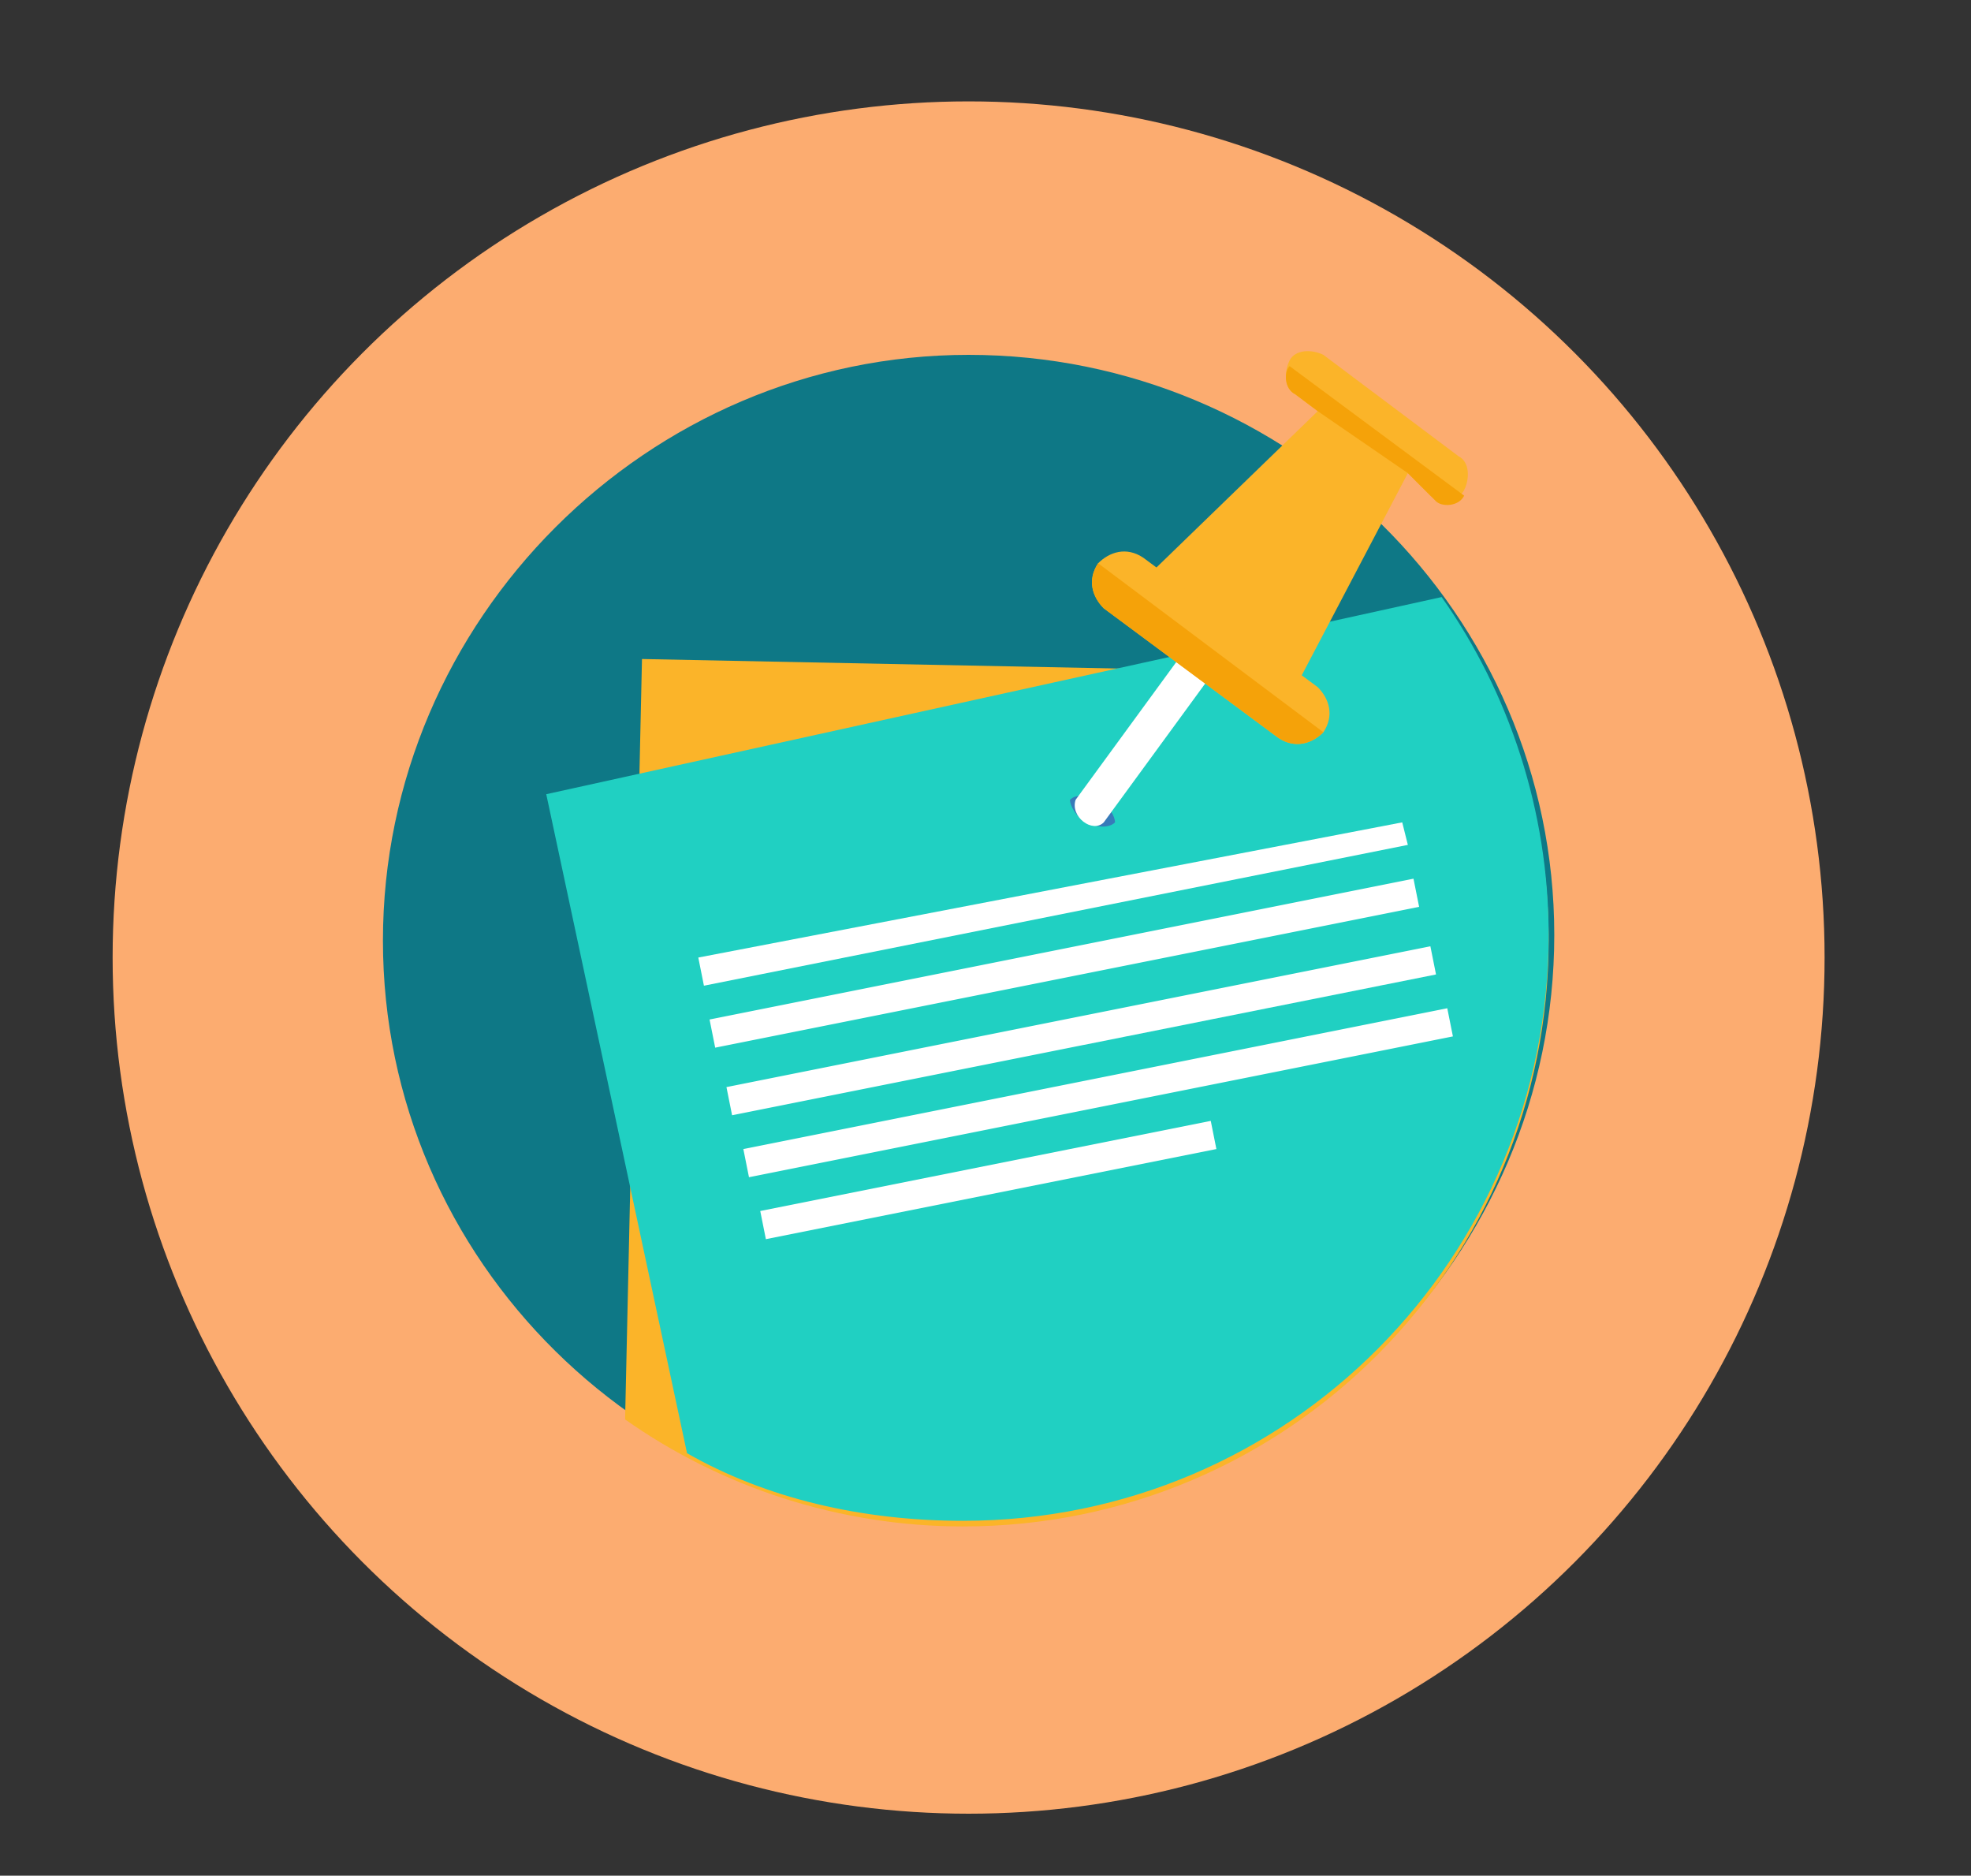 <?xml version="1.0" encoding="utf-8"?>
<!-- Generator: Adobe Illustrator 21.0.0, SVG Export Plug-In . SVG Version: 6.00 Build 0)  -->
<svg version="1.1" id="Layer_1" xmlns="http://www.w3.org/2000/svg" xmlns:xlink="http://www.w3.org/1999/xlink" x="0px" y="0px"
	 viewBox="0 0 35 33.3" style="enable-background:new 0 0 35 33.3;" xml:space="preserve">
<rect x="0" y="0" width="35" height="33.3" fill="#333333" stroke="none"/>
<style type="text/css">
	.st0{fill:#FCAC70;}
	.st1{fill:#0E7886;}
	.st2{fill:#FBB429;}
	.st3{fill:#20D0C2;}
	.st4{fill:#377BB9;}
	.st5{fill:#F5A209;}
	.st6{fill:#FFFFFF;}
</style>
<circle class="st0" cx="17.2" cy="17" r="15.2"/>
<path class="st1" d="M17.2,27c5.7,0,10.4-4.7,10.4-10.4S22.9,6.3,17.2,6.3c-5.7,0-10.4,4.7-10.4,10.4S11.5,27,17.2,27z"/>
<path class="st2" d="M11.4,11.7l15,0.3c0.7,1.4,1.1,3,1.1,4.7c0,5.7-4.6,10.4-10.4,10.4c-2.2,0-4.3-0.7-6-1.9L11.4,11.7z"/>
<path class="st3" d="M9.7,14.1l15.9-3.5c1.2,1.7,1.9,3.8,1.9,6c0,5.7-4.6,10.4-10.4,10.4c-1.8,0-3.5-0.4-4.9-1.2L9.7,14.1
	C9.7,14.1,9.7,14.1,9.7,14.1z"/>
<path class="st4" d="M19.5,14.2c0.2,0.1,0.3,0.3,0.3,0.4c-0.1,0.1-0.3,0.1-0.5,0c-0.2-0.1-0.3-0.3-0.3-0.4
	C19.1,14.1,19.3,14.1,19.5,14.2z"/>
<path class="st2" d="M25,8.4l-2.1,4l-2.7-2l3.2-3.1L23,7c-0.2-0.1-0.2-0.4-0.1-0.6c0.1-0.2,0.4-0.2,0.6-0.1l2.4,1.8
	c0.2,0.1,0.2,0.4,0.1,0.6c-0.1,0.2-0.4,0.2-0.6,0.1L25,8.4L25,8.4z"/>
<path class="st5" d="M23.4,7.3L23,7c-0.2-0.1-0.2-0.4-0.1-0.5l3.1,2.3c-0.1,0.2-0.4,0.2-0.5,0.1L25,8.4L23.4,7.3z"/>
<path class="st6" d="M21,11.6l0.5,0.4l-1.9,2.6c-0.2,0.2-0.6-0.1-0.5-0.4L21,11.6L21,11.6z"/>
<path class="st2" d="M20.3,9.9l3.1,2.3c0.2,0.2,0.3,0.5,0.1,0.8c-0.2,0.2-0.5,0.3-0.8,0.1l-3.1-2.3c-0.2-0.2-0.3-0.5-0.1-0.8
	C19.7,9.8,20,9.7,20.3,9.9L20.3,9.9z"/>
<path class="st5" d="M23.5,13c-0.2,0.2-0.5,0.3-0.8,0.1l-3.1-2.3c-0.2-0.2-0.3-0.5-0.1-0.8L23.5,13L23.5,13L23.5,13z"/>
<path class="st6" d="M12.4,17l12.5-2.4L25,15l-12.5,2.5L12.4,17z M13.5,21.5L13.5,21.5l8-1.6l0.1,0.5L13.6,22L13.5,21.5L13.5,21.5
	L13.5,21.5z M13.2,20.4L13.2,20.4l0.1,0.5l12.5-2.5l-0.1-0.5L13.2,20.4z M12.9,19.3L12.9,19.3l0.1,0.5l12.5-2.5l-0.1-0.5L12.9,19.3z
	 M12.6,18.1L12.6,18.1l0.1,0.5l12.5-2.5l-0.1-0.5L12.6,18.1z"/>
</svg>
